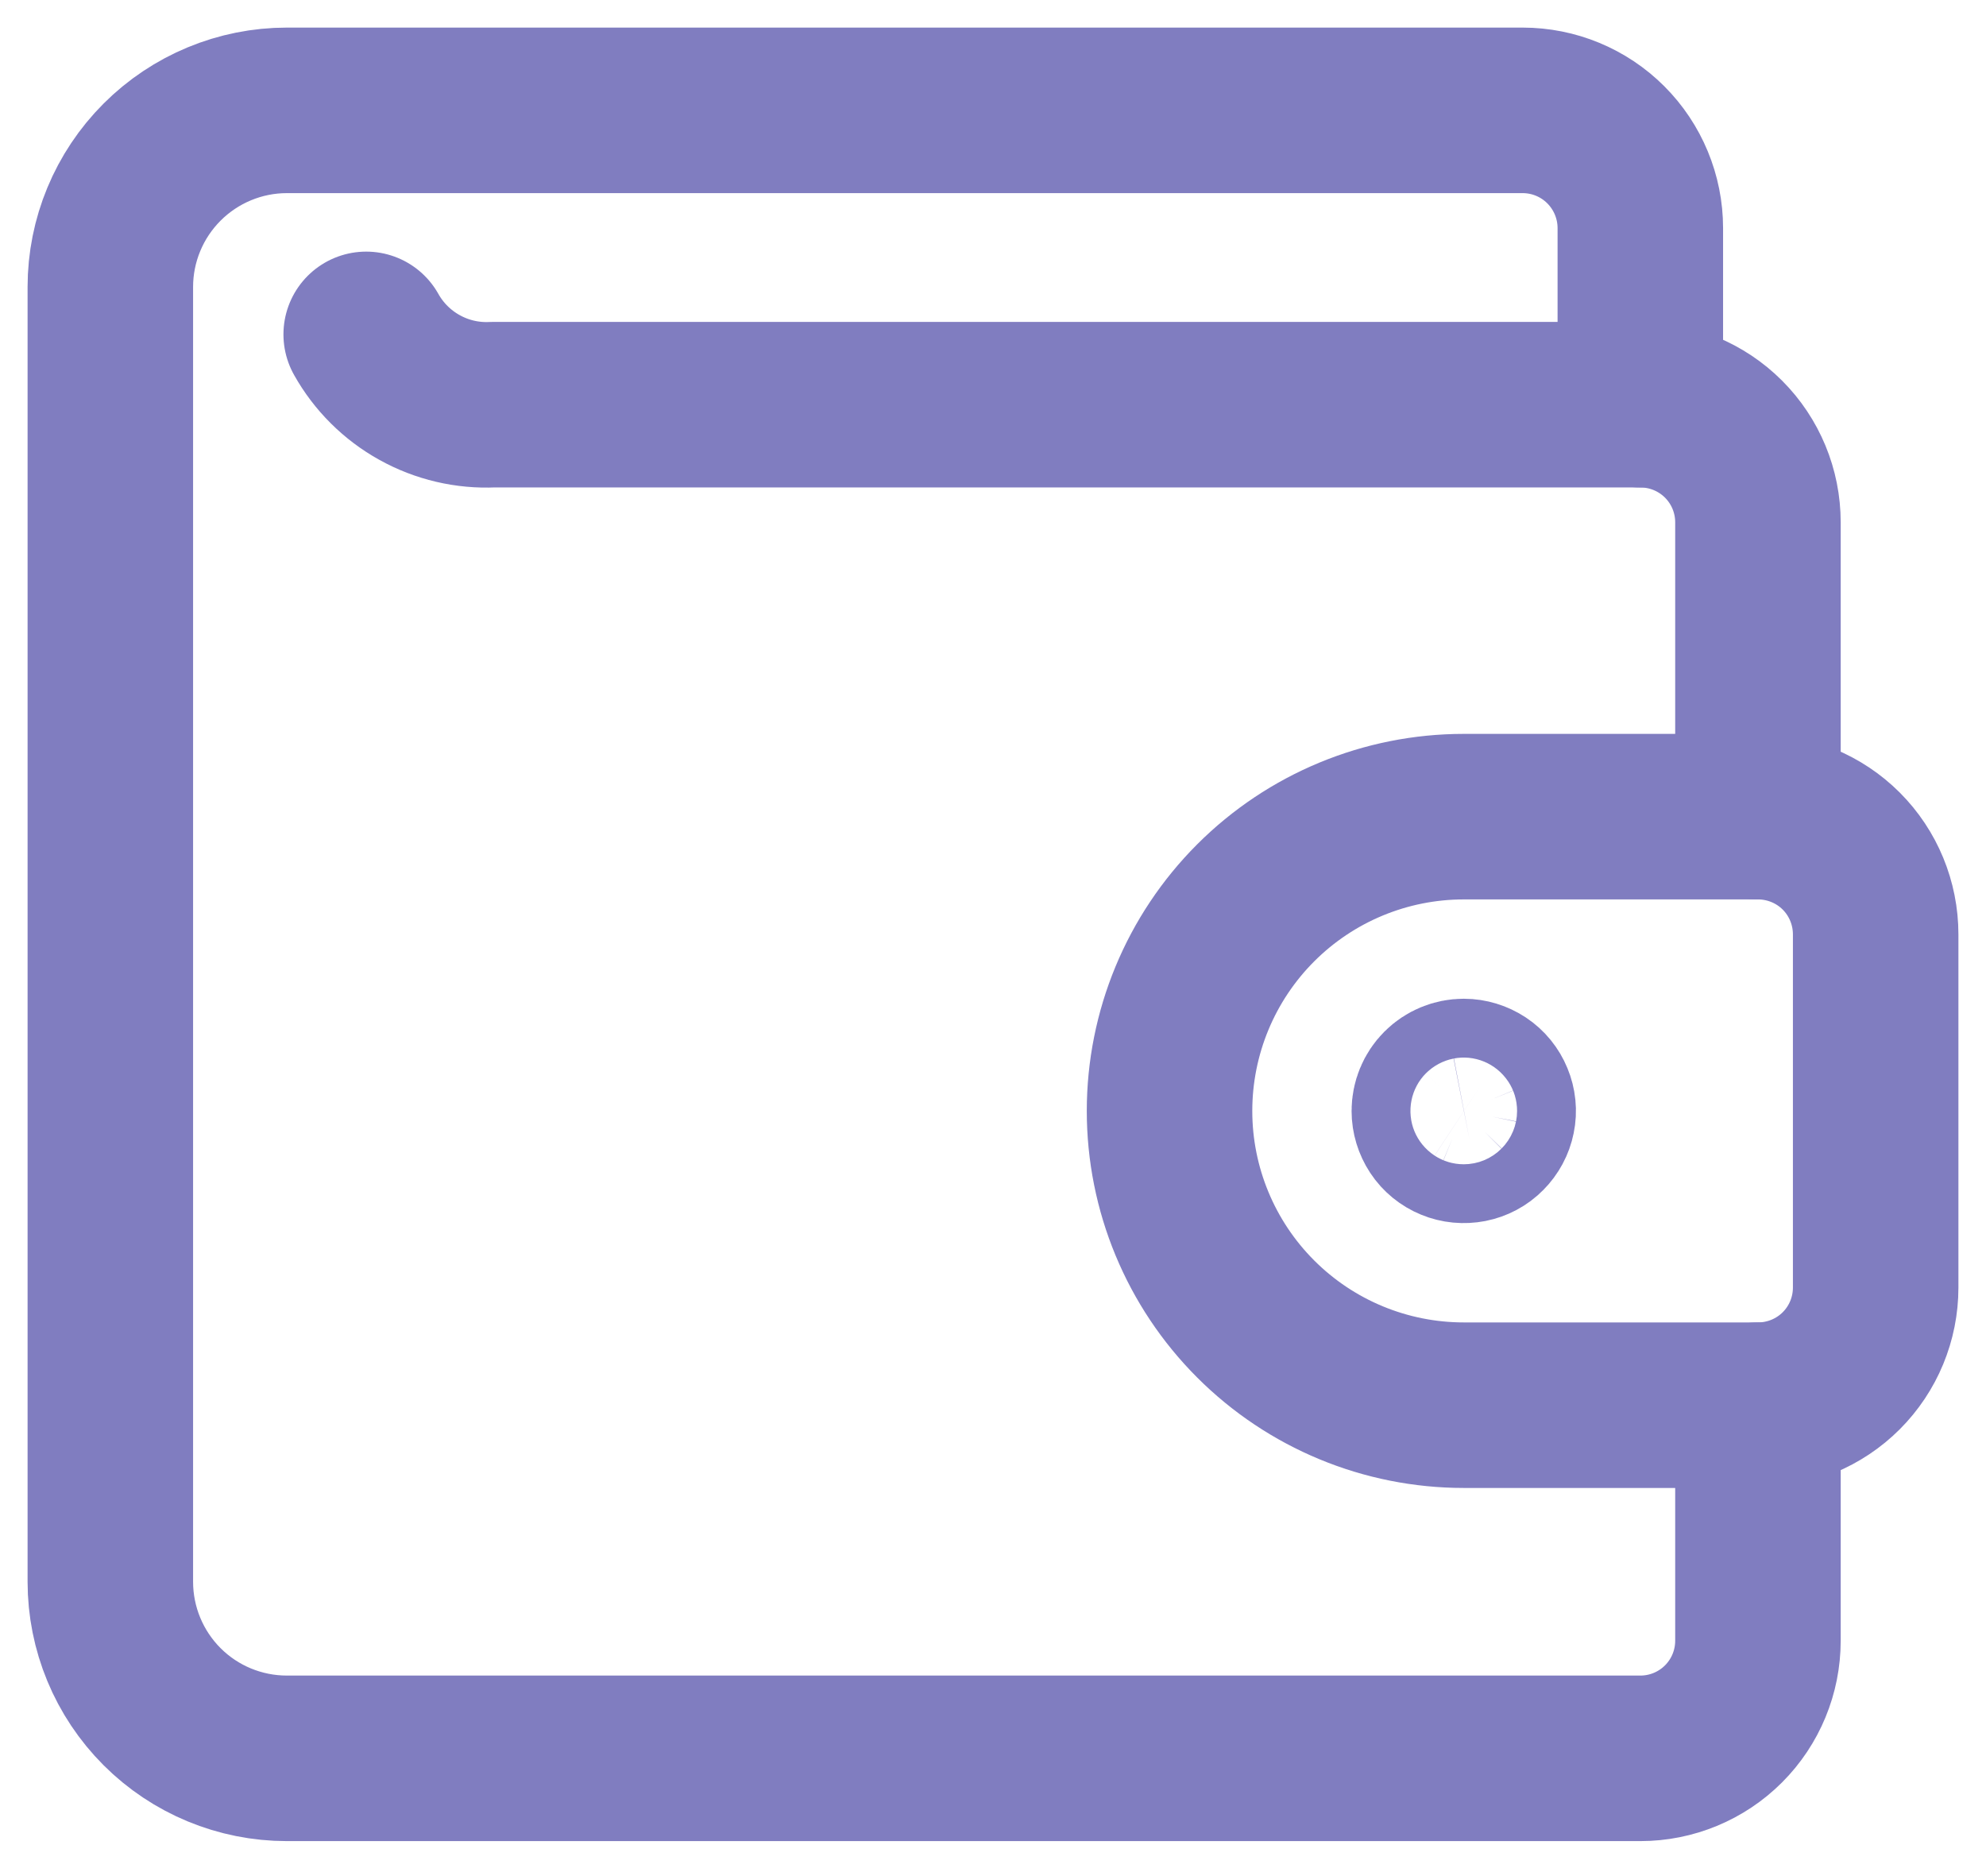 <svg width="18" height="17" viewBox="0 0 18 17" fill="none" xmlns="http://www.w3.org/2000/svg">
<path d="M15.933 12.733V14.867C15.933 15.15 15.821 15.421 15.621 15.621C15.421 15.821 15.15 15.933 14.867 15.933H2.6C2.176 15.933 1.769 15.765 1.469 15.465C1.169 15.165 1 14.758 1 14.333V2.6C1 2.176 1.169 1.769 1.469 1.469C1.769 1.169 2.176 1 2.6 1H13.8C14.083 1 14.354 1.112 14.554 1.312C14.754 1.512 14.867 1.784 14.867 2.067V3.667" stroke="#807DC0" stroke-width="1.5" stroke-linecap="round" stroke-linejoin="round"/>
<path d="M15.933 12.733C16.216 12.733 16.488 12.621 16.688 12.421C16.888 12.221 17 11.95 17 11.667V8.467C17 8.184 16.888 7.912 16.688 7.712C16.488 7.512 16.216 7.4 15.933 7.4H13.267C12.559 7.4 11.881 7.681 11.381 8.181C10.881 8.681 10.6 9.359 10.6 10.067C10.6 10.774 10.881 11.452 11.381 11.952C11.881 12.452 12.559 12.733 13.267 12.733H15.933Z" stroke="#807DC0" stroke-width="1.5" stroke-linecap="round" stroke-linejoin="round"/>
<path d="M13.267 9.8C13.319 9.8 13.371 9.816 13.415 9.845C13.459 9.874 13.493 9.916 13.513 9.965C13.533 10.013 13.539 10.067 13.528 10.119C13.518 10.17 13.492 10.218 13.455 10.255C13.418 10.293 13.37 10.318 13.319 10.328C13.267 10.338 13.213 10.333 13.165 10.313C13.116 10.293 13.074 10.259 13.045 10.215C13.016 10.171 13 10.119 13 10.067C13 9.996 13.028 9.928 13.078 9.878C13.128 9.828 13.196 9.8 13.267 9.8Z" stroke="#807DC0" stroke-width="1.5" stroke-linecap="round" stroke-linejoin="round"/>
<path d="M15.933 7.4V4.733C15.933 4.45 15.821 4.179 15.621 3.979C15.421 3.779 15.149 3.667 14.867 3.667H4.467C4.235 3.678 4.005 3.624 3.802 3.511C3.6 3.399 3.432 3.232 3.319 3.03" stroke="#807DC0" stroke-width="1.5" stroke-linecap="round" stroke-linejoin="round"/>
</svg>
